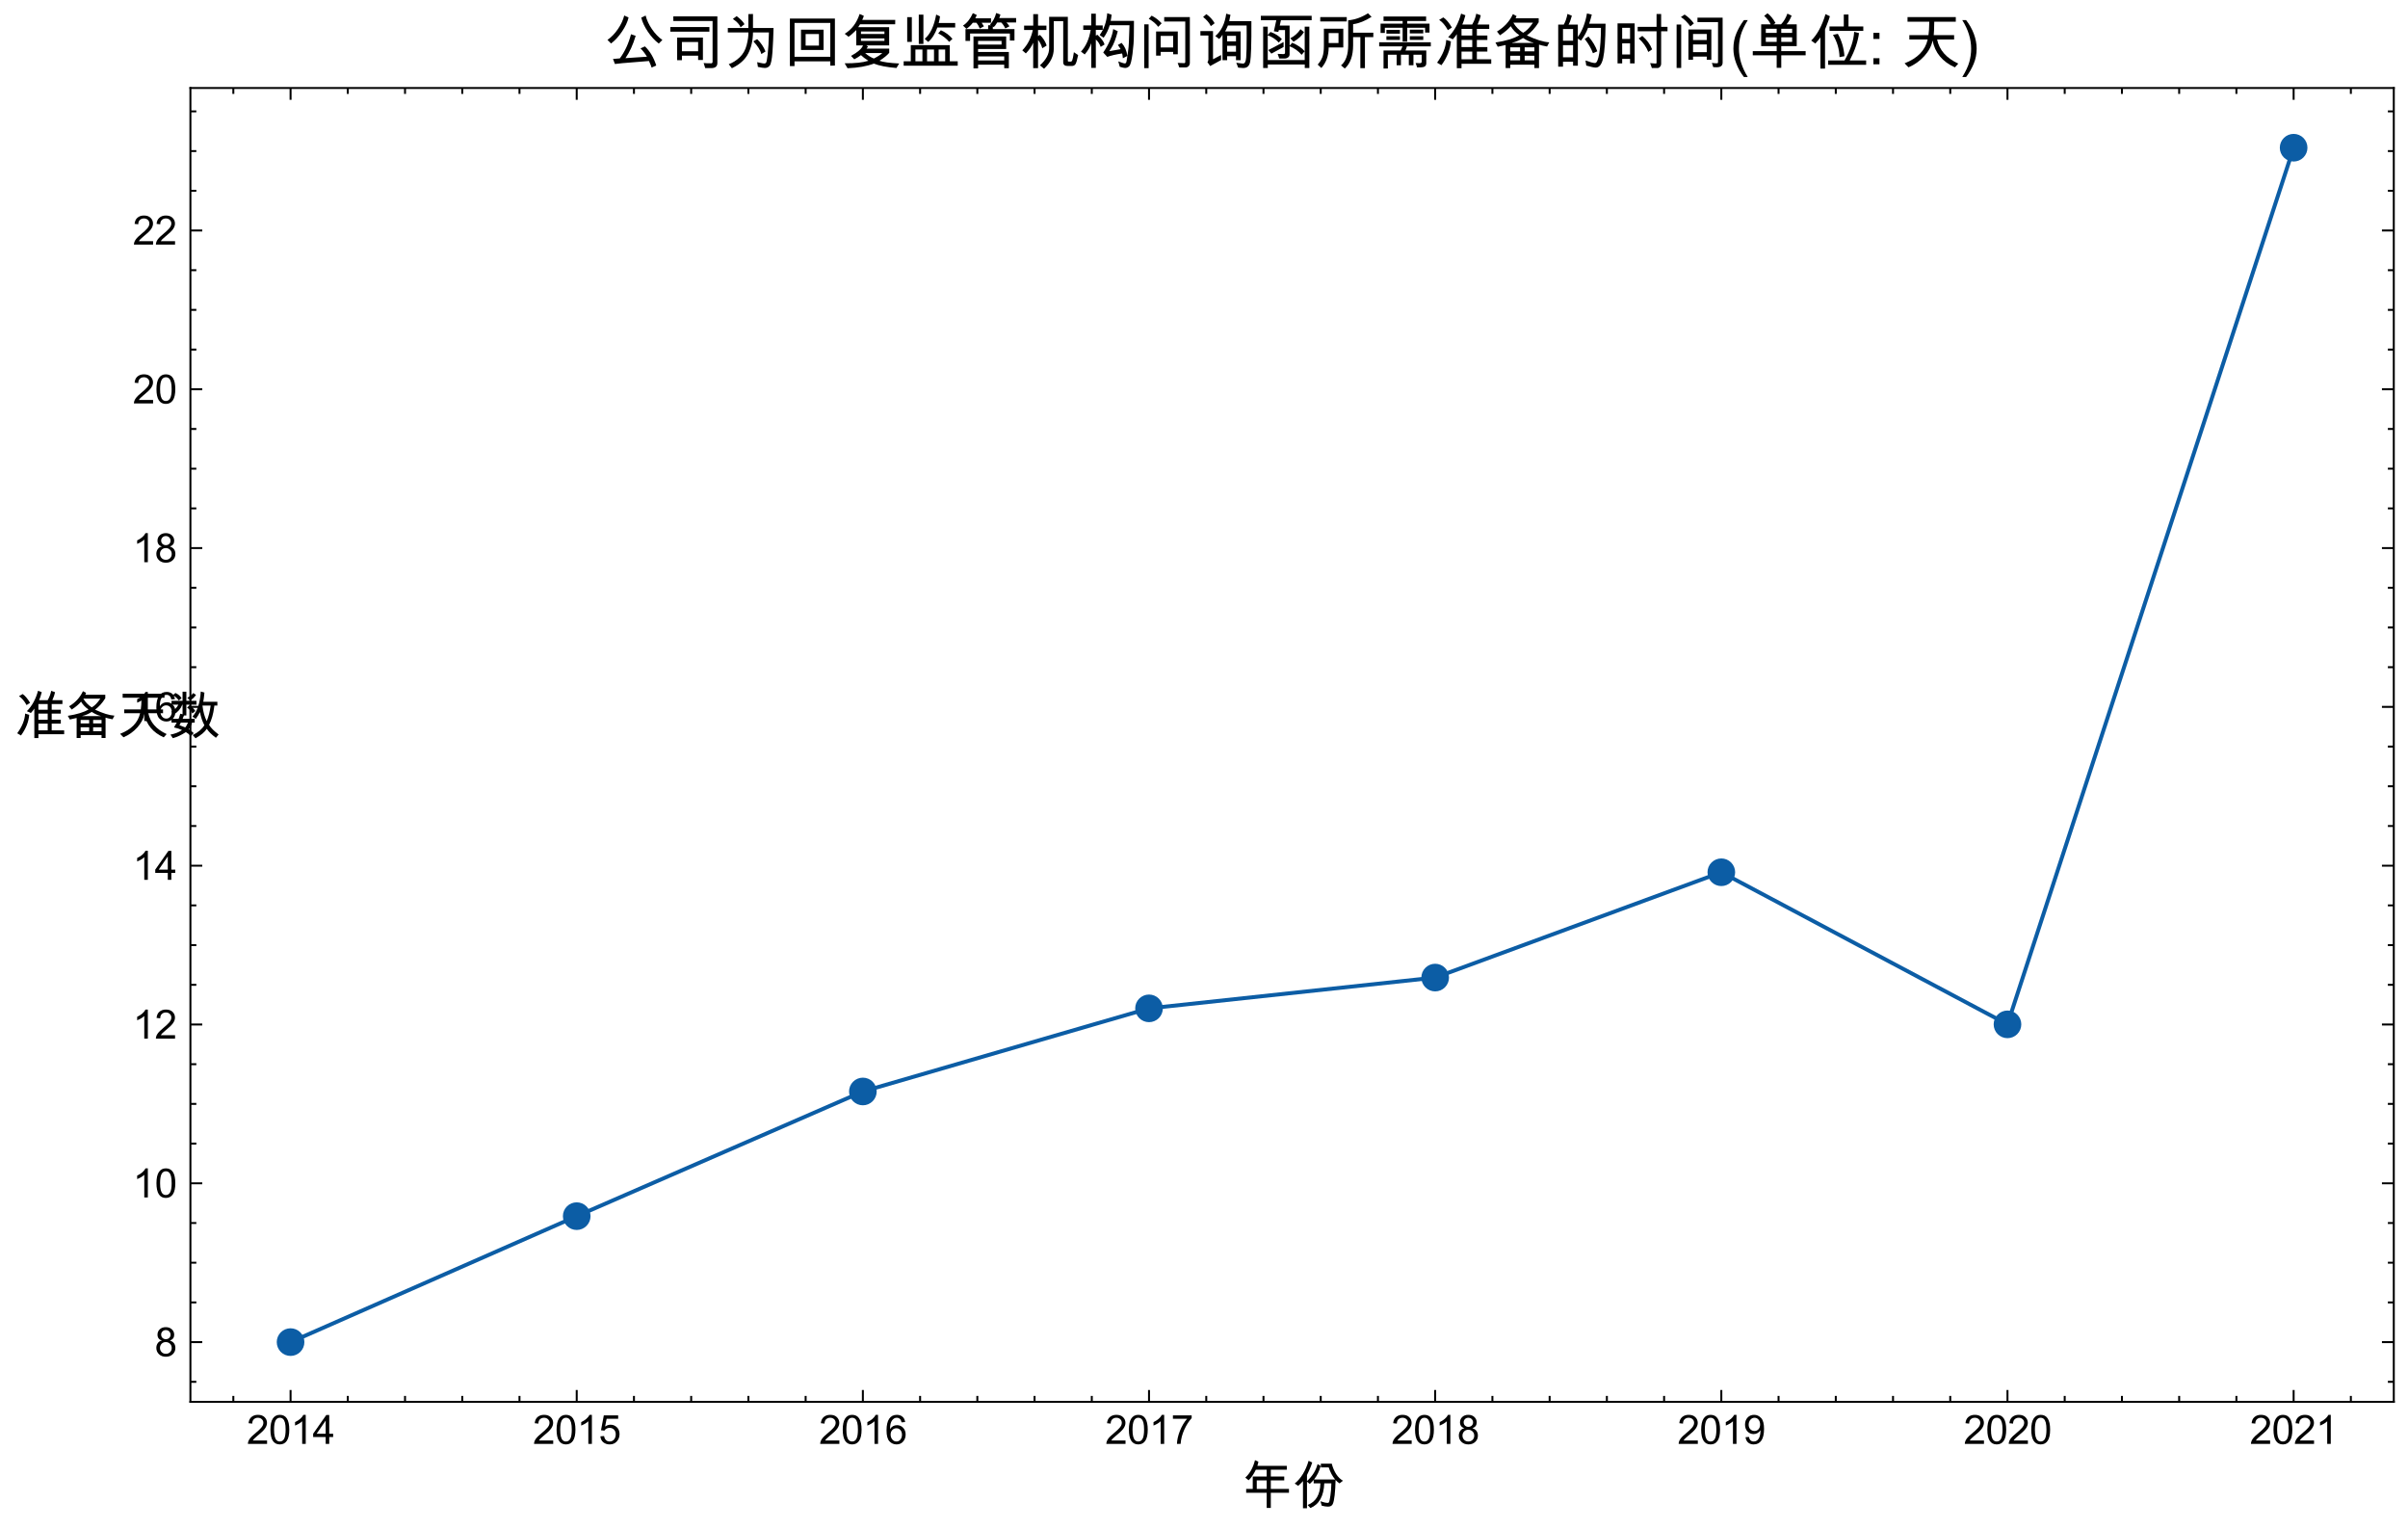<?xml version="1.0" encoding="utf-8" standalone="no"?>
<!DOCTYPE svg PUBLIC "-//W3C//DTD SVG 1.1//EN"
  "http://www.w3.org/Graphics/SVG/1.1/DTD/svg11.dtd">
<svg xmlns:xlink="http://www.w3.org/1999/xlink" width="609.822pt" height="387.062pt" viewBox="0 0 609.822 387.062" xmlns="http://www.w3.org/2000/svg" version="1.1">
 <defs>
  <style type="text/css">*{stroke-linejoin: round; stroke-linecap: butt}</style>
 </defs>
 <g id="figure_1">
  <g id="patch_1">
   <path d="M 0 387.062 
L 609.822 387.062 
L 609.822 0 
L 0 0 
z
" style="fill: #ffffff"/>
  </g>
  <g id="axes_1">
   <g id="patch_2">
    <path d="M 48.222 354.917 
L 606.222 354.917 
L 606.222 22.277 
L 48.222 22.277 
z
" style="fill: #ffffff"/>
   </g>
   <g id="matplotlib.axis_1">
    <g id="xtick_1">
     <g id="line2d_1">
      <defs>
       <path id="m4eb6b4ce52" d="M 0 0 
L 0 -3 
" style="stroke: #000000; stroke-width: 0.5"/>
      </defs>
      <g>
       <use xlink:href="#m4eb6b4ce52" x="73.586" y="354.917" style="stroke: #000000; stroke-width: 0.5"/>
      </g>
     </g>
     <g id="line2d_2">
      <defs>
       <path id="mabe6bdee0e" d="M 0 0 
L 0 3 
" style="stroke: #000000; stroke-width: 0.5"/>
      </defs>
      <g>
       <use xlink:href="#mabe6bdee0e" x="73.586" y="22.277" style="stroke: #000000; stroke-width: 0.5"/>
      </g>
     </g>
     <g id="text_1">
      <!-- 2014 -->
      <g transform="translate(62.464 365.575)scale(0.1 -0.1)">
       <defs>
        <path id="ArialUnicodeMS-32" d="M 3231 0 
L 197 0 
Q 197 388 467 784 
Q 738 1181 1478 1778 
Q 1931 2141 2287 2539 
Q 2644 2938 2644 3341 
Q 2644 3688 2398 3914 
Q 2153 4141 1778 4141 
Q 1400 4141 1144 3908 
Q 888 3675 884 3213 
L 306 3278 
Q 359 3922 764 4262 
Q 1169 4603 1791 4603 
Q 2466 4603 2842 4229 
Q 3219 3856 3219 3328 
Q 3219 2888 2901 2436 
Q 2584 1984 1638 1228 
Q 1141 831 978 544 
L 3231 544 
L 3231 0 
z
" transform="scale(0.016)"/>
        <path id="ArialUnicodeMS-30" d="M 1778 4603 
Q 3272 4603 3272 2259 
Q 3272 1075 2886 498 
Q 2500 -78 1778 -78 
Q 288 -78 288 2259 
Q 288 3444 673 4023 
Q 1059 4603 1778 4603 
z
M 1778 384 
Q 2231 384 2462 823 
Q 2694 1263 2694 2259 
Q 2694 2953 2592 3351 
Q 2491 3750 2286 3945 
Q 2081 4141 1772 4141 
Q 1319 4141 1091 3694 
Q 863 3247 863 2259 
Q 863 1575 966 1175 
Q 1069 775 1272 579 
Q 1475 384 1778 384 
z
" transform="scale(0.016)"/>
        <path id="ArialUnicodeMS-31" d="M 2400 0 
L 1838 0 
L 1838 3584 
Q 1416 3184 709 2906 
L 709 3450 
Q 1681 3916 2034 4603 
L 2400 4603 
L 2400 0 
z
" transform="scale(0.016)"/>
        <path id="ArialUnicodeMS-34" d="M 3263 1094 
L 2644 1094 
L 2644 0 
L 2081 0 
L 2081 1094 
L 97 1094 
L 97 1613 
L 2181 4581 
L 2644 4581 
L 2644 1613 
L 3263 1613 
L 3263 1094 
z
M 2081 1613 
L 2081 3681 
L 2069 3681 
L 647 1613 
L 2081 1613 
z
" transform="scale(0.016)"/>
       </defs>
       <use xlink:href="#ArialUnicodeMS-32"/>
       <use xlink:href="#ArialUnicodeMS-30" x="55.615"/>
       <use xlink:href="#ArialUnicodeMS-31" x="111.23"/>
       <use xlink:href="#ArialUnicodeMS-34" x="166.846"/>
      </g>
     </g>
    </g>
    <g id="xtick_2">
     <g id="line2d_3">
      <g>
       <use xlink:href="#m4eb6b4ce52" x="146.053" y="354.917" style="stroke: #000000; stroke-width: 0.5"/>
      </g>
     </g>
     <g id="line2d_4">
      <g>
       <use xlink:href="#mabe6bdee0e" x="146.053" y="22.277" style="stroke: #000000; stroke-width: 0.5"/>
      </g>
     </g>
     <g id="text_2">
      <!-- 2015 -->
      <g transform="translate(134.931 365.575)scale(0.1 -0.1)">
       <defs>
        <path id="ArialUnicodeMS-35" d="M 1013 2753 
Q 1431 3041 1881 3041 
Q 2453 3041 2878 2636 
Q 3303 2231 3303 1556 
Q 3303 875 2872 398 
Q 2441 -78 1741 -78 
Q 1169 -78 750 245 
Q 331 569 269 1203 
L 856 1247 
Q 928 813 1162 598 
Q 1397 384 1741 384 
Q 2169 384 2434 707 
Q 2700 1031 2700 1503 
Q 2700 1984 2428 2262 
Q 2156 2541 1728 2541 
Q 1188 2541 897 2100 
L 366 2163 
L 813 4519 
L 3084 4519 
L 3084 3975 
L 1259 3975 
L 1013 2753 
z
" transform="scale(0.016)"/>
       </defs>
       <use xlink:href="#ArialUnicodeMS-32"/>
       <use xlink:href="#ArialUnicodeMS-30" x="55.615"/>
       <use xlink:href="#ArialUnicodeMS-31" x="111.23"/>
       <use xlink:href="#ArialUnicodeMS-35" x="166.846"/>
      </g>
     </g>
    </g>
    <g id="xtick_3">
     <g id="line2d_5">
      <g>
       <use xlink:href="#m4eb6b4ce52" x="218.521" y="354.917" style="stroke: #000000; stroke-width: 0.5"/>
      </g>
     </g>
     <g id="line2d_6">
      <g>
       <use xlink:href="#mabe6bdee0e" x="218.521" y="22.277" style="stroke: #000000; stroke-width: 0.5"/>
      </g>
     </g>
     <g id="text_3">
      <!-- 2016 -->
      <g transform="translate(207.399 365.575)scale(0.1 -0.1)">
       <defs>
        <path id="ArialUnicodeMS-36" d="M 838 2363 
Q 1225 2969 1941 2969 
Q 2503 2969 2897 2553 
Q 3291 2138 3291 1491 
Q 3291 838 2898 380 
Q 2506 -78 1856 -78 
Q 1197 -78 733 409 
Q 269 897 269 2144 
Q 269 3369 689 3986 
Q 1109 4603 1906 4603 
Q 2422 4603 2778 4315 
Q 3134 4028 3213 3463 
L 2650 3413 
Q 2497 4141 1875 4141 
Q 1444 4141 1134 3712 
Q 825 3284 825 2363 
L 838 2363 
z
M 1844 384 
Q 2231 384 2472 696 
Q 2713 1009 2713 1453 
Q 2713 1897 2472 2187 
Q 2231 2478 1825 2478 
Q 1453 2478 1184 2204 
Q 916 1931 916 1484 
Q 916 1028 1180 706 
Q 1444 384 1844 384 
z
" transform="scale(0.016)"/>
       </defs>
       <use xlink:href="#ArialUnicodeMS-32"/>
       <use xlink:href="#ArialUnicodeMS-30" x="55.615"/>
       <use xlink:href="#ArialUnicodeMS-31" x="111.23"/>
       <use xlink:href="#ArialUnicodeMS-36" x="166.846"/>
      </g>
     </g>
    </g>
    <g id="xtick_4">
     <g id="line2d_7">
      <g>
       <use xlink:href="#m4eb6b4ce52" x="290.988" y="354.917" style="stroke: #000000; stroke-width: 0.5"/>
      </g>
     </g>
     <g id="line2d_8">
      <g>
       <use xlink:href="#mabe6bdee0e" x="290.988" y="22.277" style="stroke: #000000; stroke-width: 0.5"/>
      </g>
     </g>
     <g id="text_4">
      <!-- 2017 -->
      <g transform="translate(279.866 365.575)scale(0.1 -0.1)">
       <defs>
        <path id="ArialUnicodeMS-37" d="M 3272 4084 
Q 2597 3344 2103 2253 
Q 1609 1163 1522 0 
L 947 0 
Q 969 934 1408 2051 
Q 1847 3169 2547 3975 
L 306 3975 
L 306 4519 
L 3272 4519 
L 3272 4084 
z
" transform="scale(0.016)"/>
       </defs>
       <use xlink:href="#ArialUnicodeMS-32"/>
       <use xlink:href="#ArialUnicodeMS-30" x="55.615"/>
       <use xlink:href="#ArialUnicodeMS-31" x="111.23"/>
       <use xlink:href="#ArialUnicodeMS-37" x="166.846"/>
      </g>
     </g>
    </g>
    <g id="xtick_5">
     <g id="line2d_9">
      <g>
       <use xlink:href="#m4eb6b4ce52" x="363.456" y="354.917" style="stroke: #000000; stroke-width: 0.5"/>
      </g>
     </g>
     <g id="line2d_10">
      <g>
       <use xlink:href="#mabe6bdee0e" x="363.456" y="22.277" style="stroke: #000000; stroke-width: 0.5"/>
      </g>
     </g>
     <g id="text_5">
      <!-- 2018 -->
      <g transform="translate(352.334 365.575)scale(0.1 -0.1)">
       <defs>
        <path id="ArialUnicodeMS-38" d="M 2425 2478 
Q 3284 2203 3284 1306 
Q 3284 716 2862 319 
Q 2441 -78 1778 -78 
Q 1109 -78 689 322 
Q 269 722 269 1325 
Q 269 1759 505 2084 
Q 741 2409 1141 2478 
L 1141 2491 
Q 453 2703 453 3419 
Q 453 3925 815 4264 
Q 1178 4603 1766 4603 
Q 2363 4603 2730 4253 
Q 3097 3903 3097 3406 
Q 3097 2731 2425 2491 
L 2425 2478 
z
M 1778 2700 
Q 2094 2700 2308 2901 
Q 2522 3103 2522 3406 
Q 2522 3716 2305 3928 
Q 2088 4141 1772 4141 
Q 1450 4141 1240 3931 
Q 1031 3722 1031 3438 
Q 1031 3097 1247 2898 
Q 1463 2700 1778 2700 
z
M 1778 384 
Q 2175 384 2440 640 
Q 2706 897 2706 1306 
Q 2706 1716 2432 1978 
Q 2159 2241 1766 2241 
Q 1356 2241 1100 1970 
Q 844 1700 844 1319 
Q 844 922 1108 653 
Q 1372 384 1778 384 
z
" transform="scale(0.016)"/>
       </defs>
       <use xlink:href="#ArialUnicodeMS-32"/>
       <use xlink:href="#ArialUnicodeMS-30" x="55.615"/>
       <use xlink:href="#ArialUnicodeMS-31" x="111.23"/>
       <use xlink:href="#ArialUnicodeMS-38" x="166.846"/>
      </g>
     </g>
    </g>
    <g id="xtick_6">
     <g id="line2d_11">
      <g>
       <use xlink:href="#m4eb6b4ce52" x="435.923" y="354.917" style="stroke: #000000; stroke-width: 0.5"/>
      </g>
     </g>
     <g id="line2d_12">
      <g>
       <use xlink:href="#mabe6bdee0e" x="435.923" y="22.277" style="stroke: #000000; stroke-width: 0.5"/>
      </g>
     </g>
     <g id="text_6">
      <!-- 2019 -->
      <g transform="translate(424.801 365.575)scale(0.1 -0.1)">
       <defs>
        <path id="ArialUnicodeMS-39" d="M 2713 2156 
Q 2547 1888 2258 1722 
Q 1969 1556 1631 1556 
Q 1066 1556 670 1970 
Q 275 2384 275 3053 
Q 275 3734 678 4168 
Q 1081 4603 1716 4603 
Q 2353 4603 2818 4106 
Q 3284 3609 3284 2388 
Q 3284 1147 2859 534 
Q 2434 -78 1644 -78 
Q 1128 -78 781 205 
Q 434 488 359 1063 
L 897 1106 
Q 1025 384 1656 384 
Q 2175 384 2450 857 
Q 2725 1331 2725 2156 
L 2713 2156 
z
M 1766 2047 
Q 2178 2047 2420 2339 
Q 2663 2631 2663 3078 
Q 2663 3531 2414 3836 
Q 2166 4141 1778 4141 
Q 1388 4141 1119 3817 
Q 850 3494 850 3034 
Q 850 2600 1114 2323 
Q 1378 2047 1766 2047 
z
" transform="scale(0.016)"/>
       </defs>
       <use xlink:href="#ArialUnicodeMS-32"/>
       <use xlink:href="#ArialUnicodeMS-30" x="55.615"/>
       <use xlink:href="#ArialUnicodeMS-31" x="111.23"/>
       <use xlink:href="#ArialUnicodeMS-39" x="166.846"/>
      </g>
     </g>
    </g>
    <g id="xtick_7">
     <g id="line2d_13">
      <g>
       <use xlink:href="#m4eb6b4ce52" x="508.391" y="354.917" style="stroke: #000000; stroke-width: 0.5"/>
      </g>
     </g>
     <g id="line2d_14">
      <g>
       <use xlink:href="#mabe6bdee0e" x="508.391" y="22.277" style="stroke: #000000; stroke-width: 0.5"/>
      </g>
     </g>
     <g id="text_7">
      <!-- 2020 -->
      <g transform="translate(497.269 365.575)scale(0.1 -0.1)">
       <use xlink:href="#ArialUnicodeMS-32"/>
       <use xlink:href="#ArialUnicodeMS-30" x="55.615"/>
       <use xlink:href="#ArialUnicodeMS-32" x="111.23"/>
       <use xlink:href="#ArialUnicodeMS-30" x="166.846"/>
      </g>
     </g>
    </g>
    <g id="xtick_8">
     <g id="line2d_15">
      <g>
       <use xlink:href="#m4eb6b4ce52" x="580.858" y="354.917" style="stroke: #000000; stroke-width: 0.5"/>
      </g>
     </g>
     <g id="line2d_16">
      <g>
       <use xlink:href="#mabe6bdee0e" x="580.858" y="22.277" style="stroke: #000000; stroke-width: 0.5"/>
      </g>
     </g>
     <g id="text_8">
      <!-- 2021 -->
      <g transform="translate(569.736 365.575)scale(0.1 -0.1)">
       <use xlink:href="#ArialUnicodeMS-32"/>
       <use xlink:href="#ArialUnicodeMS-30" x="55.615"/>
       <use xlink:href="#ArialUnicodeMS-32" x="111.23"/>
       <use xlink:href="#ArialUnicodeMS-31" x="166.846"/>
      </g>
     </g>
    </g>
    <g id="xtick_9">
     <g id="line2d_17">
      <defs>
       <path id="m3d2d0be9bb" d="M 0 0 
L 0 -1.5 
" style="stroke: #000000; stroke-width: 0.5"/>
      </defs>
      <g>
       <use xlink:href="#m3d2d0be9bb" x="59.092" y="354.917" style="stroke: #000000; stroke-width: 0.5"/>
      </g>
     </g>
     <g id="line2d_18">
      <defs>
       <path id="m3e9cbfe1e2" d="M 0 0 
L 0 1.5 
" style="stroke: #000000; stroke-width: 0.5"/>
      </defs>
      <g>
       <use xlink:href="#m3e9cbfe1e2" x="59.092" y="22.277" style="stroke: #000000; stroke-width: 0.5"/>
      </g>
     </g>
    </g>
    <g id="xtick_10">
     <g id="line2d_19">
      <g>
       <use xlink:href="#m3d2d0be9bb" x="88.079" y="354.917" style="stroke: #000000; stroke-width: 0.5"/>
      </g>
     </g>
     <g id="line2d_20">
      <g>
       <use xlink:href="#m3e9cbfe1e2" x="88.079" y="22.277" style="stroke: #000000; stroke-width: 0.5"/>
      </g>
     </g>
    </g>
    <g id="xtick_11">
     <g id="line2d_21">
      <g>
       <use xlink:href="#m3d2d0be9bb" x="102.573" y="354.917" style="stroke: #000000; stroke-width: 0.5"/>
      </g>
     </g>
     <g id="line2d_22">
      <g>
       <use xlink:href="#m3e9cbfe1e2" x="102.573" y="22.277" style="stroke: #000000; stroke-width: 0.5"/>
      </g>
     </g>
    </g>
    <g id="xtick_12">
     <g id="line2d_23">
      <g>
       <use xlink:href="#m3d2d0be9bb" x="117.066" y="354.917" style="stroke: #000000; stroke-width: 0.5"/>
      </g>
     </g>
     <g id="line2d_24">
      <g>
       <use xlink:href="#m3e9cbfe1e2" x="117.066" y="22.277" style="stroke: #000000; stroke-width: 0.5"/>
      </g>
     </g>
    </g>
    <g id="xtick_13">
     <g id="line2d_25">
      <g>
       <use xlink:href="#m3d2d0be9bb" x="131.56" y="354.917" style="stroke: #000000; stroke-width: 0.5"/>
      </g>
     </g>
     <g id="line2d_26">
      <g>
       <use xlink:href="#m3e9cbfe1e2" x="131.56" y="22.277" style="stroke: #000000; stroke-width: 0.5"/>
      </g>
     </g>
    </g>
    <g id="xtick_14">
     <g id="line2d_27">
      <g>
       <use xlink:href="#m3d2d0be9bb" x="160.547" y="354.917" style="stroke: #000000; stroke-width: 0.5"/>
      </g>
     </g>
     <g id="line2d_28">
      <g>
       <use xlink:href="#m3e9cbfe1e2" x="160.547" y="22.277" style="stroke: #000000; stroke-width: 0.5"/>
      </g>
     </g>
    </g>
    <g id="xtick_15">
     <g id="line2d_29">
      <g>
       <use xlink:href="#m3d2d0be9bb" x="175.04" y="354.917" style="stroke: #000000; stroke-width: 0.5"/>
      </g>
     </g>
     <g id="line2d_30">
      <g>
       <use xlink:href="#m3e9cbfe1e2" x="175.04" y="22.277" style="stroke: #000000; stroke-width: 0.5"/>
      </g>
     </g>
    </g>
    <g id="xtick_16">
     <g id="line2d_31">
      <g>
       <use xlink:href="#m3d2d0be9bb" x="189.534" y="354.917" style="stroke: #000000; stroke-width: 0.5"/>
      </g>
     </g>
     <g id="line2d_32">
      <g>
       <use xlink:href="#m3e9cbfe1e2" x="189.534" y="22.277" style="stroke: #000000; stroke-width: 0.5"/>
      </g>
     </g>
    </g>
    <g id="xtick_17">
     <g id="line2d_33">
      <g>
       <use xlink:href="#m3d2d0be9bb" x="204.027" y="354.917" style="stroke: #000000; stroke-width: 0.5"/>
      </g>
     </g>
     <g id="line2d_34">
      <g>
       <use xlink:href="#m3e9cbfe1e2" x="204.027" y="22.277" style="stroke: #000000; stroke-width: 0.5"/>
      </g>
     </g>
    </g>
    <g id="xtick_18">
     <g id="line2d_35">
      <g>
       <use xlink:href="#m3d2d0be9bb" x="233.014" y="354.917" style="stroke: #000000; stroke-width: 0.5"/>
      </g>
     </g>
     <g id="line2d_36">
      <g>
       <use xlink:href="#m3e9cbfe1e2" x="233.014" y="22.277" style="stroke: #000000; stroke-width: 0.5"/>
      </g>
     </g>
    </g>
    <g id="xtick_19">
     <g id="line2d_37">
      <g>
       <use xlink:href="#m3d2d0be9bb" x="247.508" y="354.917" style="stroke: #000000; stroke-width: 0.5"/>
      </g>
     </g>
     <g id="line2d_38">
      <g>
       <use xlink:href="#m3e9cbfe1e2" x="247.508" y="22.277" style="stroke: #000000; stroke-width: 0.5"/>
      </g>
     </g>
    </g>
    <g id="xtick_20">
     <g id="line2d_39">
      <g>
       <use xlink:href="#m3d2d0be9bb" x="262.001" y="354.917" style="stroke: #000000; stroke-width: 0.5"/>
      </g>
     </g>
     <g id="line2d_40">
      <g>
       <use xlink:href="#m3e9cbfe1e2" x="262.001" y="22.277" style="stroke: #000000; stroke-width: 0.5"/>
      </g>
     </g>
    </g>
    <g id="xtick_21">
     <g id="line2d_41">
      <g>
       <use xlink:href="#m3d2d0be9bb" x="276.495" y="354.917" style="stroke: #000000; stroke-width: 0.5"/>
      </g>
     </g>
     <g id="line2d_42">
      <g>
       <use xlink:href="#m3e9cbfe1e2" x="276.495" y="22.277" style="stroke: #000000; stroke-width: 0.5"/>
      </g>
     </g>
    </g>
    <g id="xtick_22">
     <g id="line2d_43">
      <g>
       <use xlink:href="#m3d2d0be9bb" x="305.482" y="354.917" style="stroke: #000000; stroke-width: 0.5"/>
      </g>
     </g>
     <g id="line2d_44">
      <g>
       <use xlink:href="#m3e9cbfe1e2" x="305.482" y="22.277" style="stroke: #000000; stroke-width: 0.5"/>
      </g>
     </g>
    </g>
    <g id="xtick_23">
     <g id="line2d_45">
      <g>
       <use xlink:href="#m3d2d0be9bb" x="319.975" y="354.917" style="stroke: #000000; stroke-width: 0.5"/>
      </g>
     </g>
     <g id="line2d_46">
      <g>
       <use xlink:href="#m3e9cbfe1e2" x="319.975" y="22.277" style="stroke: #000000; stroke-width: 0.5"/>
      </g>
     </g>
    </g>
    <g id="xtick_24">
     <g id="line2d_47">
      <g>
       <use xlink:href="#m3d2d0be9bb" x="334.469" y="354.917" style="stroke: #000000; stroke-width: 0.5"/>
      </g>
     </g>
     <g id="line2d_48">
      <g>
       <use xlink:href="#m3e9cbfe1e2" x="334.469" y="22.277" style="stroke: #000000; stroke-width: 0.5"/>
      </g>
     </g>
    </g>
    <g id="xtick_25">
     <g id="line2d_49">
      <g>
       <use xlink:href="#m3d2d0be9bb" x="348.962" y="354.917" style="stroke: #000000; stroke-width: 0.5"/>
      </g>
     </g>
     <g id="line2d_50">
      <g>
       <use xlink:href="#m3e9cbfe1e2" x="348.962" y="22.277" style="stroke: #000000; stroke-width: 0.5"/>
      </g>
     </g>
    </g>
    <g id="xtick_26">
     <g id="line2d_51">
      <g>
       <use xlink:href="#m3d2d0be9bb" x="377.949" y="354.917" style="stroke: #000000; stroke-width: 0.5"/>
      </g>
     </g>
     <g id="line2d_52">
      <g>
       <use xlink:href="#m3e9cbfe1e2" x="377.949" y="22.277" style="stroke: #000000; stroke-width: 0.5"/>
      </g>
     </g>
    </g>
    <g id="xtick_27">
     <g id="line2d_53">
      <g>
       <use xlink:href="#m3d2d0be9bb" x="392.443" y="354.917" style="stroke: #000000; stroke-width: 0.5"/>
      </g>
     </g>
     <g id="line2d_54">
      <g>
       <use xlink:href="#m3e9cbfe1e2" x="392.443" y="22.277" style="stroke: #000000; stroke-width: 0.5"/>
      </g>
     </g>
    </g>
    <g id="xtick_28">
     <g id="line2d_55">
      <g>
       <use xlink:href="#m3d2d0be9bb" x="406.936" y="354.917" style="stroke: #000000; stroke-width: 0.5"/>
      </g>
     </g>
     <g id="line2d_56">
      <g>
       <use xlink:href="#m3e9cbfe1e2" x="406.936" y="22.277" style="stroke: #000000; stroke-width: 0.5"/>
      </g>
     </g>
    </g>
    <g id="xtick_29">
     <g id="line2d_57">
      <g>
       <use xlink:href="#m3d2d0be9bb" x="421.43" y="354.917" style="stroke: #000000; stroke-width: 0.5"/>
      </g>
     </g>
     <g id="line2d_58">
      <g>
       <use xlink:href="#m3e9cbfe1e2" x="421.43" y="22.277" style="stroke: #000000; stroke-width: 0.5"/>
      </g>
     </g>
    </g>
    <g id="xtick_30">
     <g id="line2d_59">
      <g>
       <use xlink:href="#m3d2d0be9bb" x="450.417" y="354.917" style="stroke: #000000; stroke-width: 0.5"/>
      </g>
     </g>
     <g id="line2d_60">
      <g>
       <use xlink:href="#m3e9cbfe1e2" x="450.417" y="22.277" style="stroke: #000000; stroke-width: 0.5"/>
      </g>
     </g>
    </g>
    <g id="xtick_31">
     <g id="line2d_61">
      <g>
       <use xlink:href="#m3d2d0be9bb" x="464.91" y="354.917" style="stroke: #000000; stroke-width: 0.5"/>
      </g>
     </g>
     <g id="line2d_62">
      <g>
       <use xlink:href="#m3e9cbfe1e2" x="464.91" y="22.277" style="stroke: #000000; stroke-width: 0.5"/>
      </g>
     </g>
    </g>
    <g id="xtick_32">
     <g id="line2d_63">
      <g>
       <use xlink:href="#m3d2d0be9bb" x="479.404" y="354.917" style="stroke: #000000; stroke-width: 0.5"/>
      </g>
     </g>
     <g id="line2d_64">
      <g>
       <use xlink:href="#m3e9cbfe1e2" x="479.404" y="22.277" style="stroke: #000000; stroke-width: 0.5"/>
      </g>
     </g>
    </g>
    <g id="xtick_33">
     <g id="line2d_65">
      <g>
       <use xlink:href="#m3d2d0be9bb" x="493.897" y="354.917" style="stroke: #000000; stroke-width: 0.5"/>
      </g>
     </g>
     <g id="line2d_66">
      <g>
       <use xlink:href="#m3e9cbfe1e2" x="493.897" y="22.277" style="stroke: #000000; stroke-width: 0.5"/>
      </g>
     </g>
    </g>
    <g id="xtick_34">
     <g id="line2d_67">
      <g>
       <use xlink:href="#m3d2d0be9bb" x="522.884" y="354.917" style="stroke: #000000; stroke-width: 0.5"/>
      </g>
     </g>
     <g id="line2d_68">
      <g>
       <use xlink:href="#m3e9cbfe1e2" x="522.884" y="22.277" style="stroke: #000000; stroke-width: 0.5"/>
      </g>
     </g>
    </g>
    <g id="xtick_35">
     <g id="line2d_69">
      <g>
       <use xlink:href="#m3d2d0be9bb" x="537.378" y="354.917" style="stroke: #000000; stroke-width: 0.5"/>
      </g>
     </g>
     <g id="line2d_70">
      <g>
       <use xlink:href="#m3e9cbfe1e2" x="537.378" y="22.277" style="stroke: #000000; stroke-width: 0.5"/>
      </g>
     </g>
    </g>
    <g id="xtick_36">
     <g id="line2d_71">
      <g>
       <use xlink:href="#m3d2d0be9bb" x="551.871" y="354.917" style="stroke: #000000; stroke-width: 0.5"/>
      </g>
     </g>
     <g id="line2d_72">
      <g>
       <use xlink:href="#m3e9cbfe1e2" x="551.871" y="22.277" style="stroke: #000000; stroke-width: 0.5"/>
      </g>
     </g>
    </g>
    <g id="xtick_37">
     <g id="line2d_73">
      <g>
       <use xlink:href="#m3d2d0be9bb" x="566.365" y="354.917" style="stroke: #000000; stroke-width: 0.5"/>
      </g>
     </g>
     <g id="line2d_74">
      <g>
       <use xlink:href="#m3e9cbfe1e2" x="566.365" y="22.277" style="stroke: #000000; stroke-width: 0.5"/>
      </g>
     </g>
    </g>
    <g id="xtick_38">
     <g id="line2d_75">
      <g>
       <use xlink:href="#m3d2d0be9bb" x="595.352" y="354.917" style="stroke: #000000; stroke-width: 0.5"/>
      </g>
     </g>
     <g id="line2d_76">
      <g>
       <use xlink:href="#m3e9cbfe1e2" x="595.352" y="22.277" style="stroke: #000000; stroke-width: 0.5"/>
      </g>
     </g>
    </g>
    <g id="text_9">
     <!-- 年份 -->
     <g transform="translate(314.222 380.873)scale(0.13 -0.13)">
      <defs>
       <path id="ArialUnicodeMS-5e74" d="M 5869 1409 
L 3659 1409 
L 3659 -434 
L 3156 -434 
L 3156 1409 
L 659 1409 
L 659 1875 
L 1459 1875 
L 1459 3384 
L 3156 3384 
L 3156 4219 
L 1838 4219 
Q 1425 3363 953 2931 
L 550 3256 
Q 1381 3994 1734 5381 
L 2144 5184 
Q 2122 4997 2022 4684 
L 5606 4684 
L 5606 4219 
L 3659 4219 
L 3659 3384 
L 5294 3384 
L 5294 2919 
L 3659 2919 
L 3659 1875 
L 5869 1875 
L 5869 1409 
z
M 3156 1875 
L 3156 2919 
L 1947 2919 
L 1947 1875 
L 3156 1875 
z
" transform="scale(0.016)"/>
       <path id="ArialUnicodeMS-4efd" d="M 6194 2875 
L 5778 2553 
Q 5528 2697 5294 2969 
Q 5269 1894 5181 1111 
Q 5094 328 4944 25 
Q 4794 -278 4372 -278 
Q 4047 -278 3609 -166 
L 3456 372 
Q 4003 178 4359 178 
Q 4475 178 4525 333 
Q 4575 488 4667 1075 
Q 4759 1663 4781 2559 
L 3916 2559 
Q 3822 219 2234 -447 
L 1888 -78 
Q 3416 516 3444 2559 
L 2625 2559 
L 2625 2975 
Q 2409 2722 2150 2484 
L 1813 2759 
L 1813 -475 
L 1325 -475 
L 1325 2816 
L 1319 2828 
Q 1319 2813 1131 2617 
Q 944 2422 738 2253 
L 319 2534 
Q 1466 3466 2009 5300 
L 2450 5094 
Q 2328 4681 2069 4116 
L 1813 3572 
L 1813 2834 
Q 2794 3716 3103 4897 
L 3475 4678 
Q 3244 3744 2669 3028 
L 5241 3028 
Q 4750 3606 4459 4494 
L 3506 4494 
L 3500 4953 
L 4825 4953 
Q 5241 3419 6194 2875 
z
" transform="scale(0.016)"/>
      </defs>
      <use xlink:href="#ArialUnicodeMS-5e74"/>
      <use xlink:href="#ArialUnicodeMS-4efd" x="100"/>
     </g>
    </g>
   </g>
   <g id="matplotlib.axis_2">
    <g id="ytick_1">
     <g id="line2d_77">
      <defs>
       <path id="ma2adcac859" d="M 0 0 
L 3 0 
" style="stroke: #000000; stroke-width: 0.5"/>
      </defs>
      <g>
       <use xlink:href="#ma2adcac859" x="48.222" y="339.797" style="stroke: #000000; stroke-width: 0.5"/>
      </g>
     </g>
     <g id="line2d_78">
      <defs>
       <path id="m127ce9ea4e" d="M 0 0 
L -3 0 
" style="stroke: #000000; stroke-width: 0.5"/>
      </defs>
      <g>
       <use xlink:href="#m127ce9ea4e" x="606.222" y="339.797" style="stroke: #000000; stroke-width: 0.5"/>
      </g>
     </g>
     <g id="text_10">
      <!-- 8 -->
      <g transform="translate(39.161 343.376)scale(0.1 -0.1)">
       <use xlink:href="#ArialUnicodeMS-38"/>
      </g>
     </g>
    </g>
    <g id="ytick_2">
     <g id="line2d_79">
      <g>
       <use xlink:href="#ma2adcac859" x="48.222" y="299.591" style="stroke: #000000; stroke-width: 0.5"/>
      </g>
     </g>
     <g id="line2d_80">
      <g>
       <use xlink:href="#m127ce9ea4e" x="606.222" y="299.591" style="stroke: #000000; stroke-width: 0.5"/>
      </g>
     </g>
     <g id="text_11">
      <!-- 10 -->
      <g transform="translate(33.6 303.17)scale(0.1 -0.1)">
       <use xlink:href="#ArialUnicodeMS-31"/>
       <use xlink:href="#ArialUnicodeMS-30" x="55.615"/>
      </g>
     </g>
    </g>
    <g id="ytick_3">
     <g id="line2d_81">
      <g>
       <use xlink:href="#ma2adcac859" x="48.222" y="259.384" style="stroke: #000000; stroke-width: 0.5"/>
      </g>
     </g>
     <g id="line2d_82">
      <g>
       <use xlink:href="#m127ce9ea4e" x="606.222" y="259.384" style="stroke: #000000; stroke-width: 0.5"/>
      </g>
     </g>
     <g id="text_12">
      <!-- 12 -->
      <g transform="translate(33.6 262.963)scale(0.1 -0.1)">
       <use xlink:href="#ArialUnicodeMS-31"/>
       <use xlink:href="#ArialUnicodeMS-32" x="55.615"/>
      </g>
     </g>
    </g>
    <g id="ytick_4">
     <g id="line2d_83">
      <g>
       <use xlink:href="#ma2adcac859" x="48.222" y="219.178" style="stroke: #000000; stroke-width: 0.5"/>
      </g>
     </g>
     <g id="line2d_84">
      <g>
       <use xlink:href="#m127ce9ea4e" x="606.222" y="219.178" style="stroke: #000000; stroke-width: 0.5"/>
      </g>
     </g>
     <g id="text_13">
      <!-- 14 -->
      <g transform="translate(33.6 222.757)scale(0.1 -0.1)">
       <use xlink:href="#ArialUnicodeMS-31"/>
       <use xlink:href="#ArialUnicodeMS-34" x="55.615"/>
      </g>
     </g>
    </g>
    <g id="ytick_5">
     <g id="line2d_85">
      <g>
       <use xlink:href="#ma2adcac859" x="48.222" y="178.971" style="stroke: #000000; stroke-width: 0.5"/>
      </g>
     </g>
     <g id="line2d_86">
      <g>
       <use xlink:href="#m127ce9ea4e" x="606.222" y="178.971" style="stroke: #000000; stroke-width: 0.5"/>
      </g>
     </g>
     <g id="text_14">
      <!-- 16 -->
      <g transform="translate(33.6 182.55)scale(0.1 -0.1)">
       <use xlink:href="#ArialUnicodeMS-31"/>
       <use xlink:href="#ArialUnicodeMS-36" x="55.615"/>
      </g>
     </g>
    </g>
    <g id="ytick_6">
     <g id="line2d_87">
      <g>
       <use xlink:href="#ma2adcac859" x="48.222" y="138.765" style="stroke: #000000; stroke-width: 0.5"/>
      </g>
     </g>
     <g id="line2d_88">
      <g>
       <use xlink:href="#m127ce9ea4e" x="606.222" y="138.765" style="stroke: #000000; stroke-width: 0.5"/>
      </g>
     </g>
     <g id="text_15">
      <!-- 18 -->
      <g transform="translate(33.6 142.344)scale(0.1 -0.1)">
       <use xlink:href="#ArialUnicodeMS-31"/>
       <use xlink:href="#ArialUnicodeMS-38" x="55.615"/>
      </g>
     </g>
    </g>
    <g id="ytick_7">
     <g id="line2d_89">
      <g>
       <use xlink:href="#ma2adcac859" x="48.222" y="98.558" style="stroke: #000000; stroke-width: 0.5"/>
      </g>
     </g>
     <g id="line2d_90">
      <g>
       <use xlink:href="#m127ce9ea4e" x="606.222" y="98.558" style="stroke: #000000; stroke-width: 0.5"/>
      </g>
     </g>
     <g id="text_16">
      <!-- 20 -->
      <g transform="translate(33.6 102.137)scale(0.1 -0.1)">
       <use xlink:href="#ArialUnicodeMS-32"/>
       <use xlink:href="#ArialUnicodeMS-30" x="55.615"/>
      </g>
     </g>
    </g>
    <g id="ytick_8">
     <g id="line2d_91">
      <g>
       <use xlink:href="#ma2adcac859" x="48.222" y="58.352" style="stroke: #000000; stroke-width: 0.5"/>
      </g>
     </g>
     <g id="line2d_92">
      <g>
       <use xlink:href="#m127ce9ea4e" x="606.222" y="58.352" style="stroke: #000000; stroke-width: 0.5"/>
      </g>
     </g>
     <g id="text_17">
      <!-- 22 -->
      <g transform="translate(33.6 61.93)scale(0.1 -0.1)">
       <use xlink:href="#ArialUnicodeMS-32"/>
       <use xlink:href="#ArialUnicodeMS-32" x="55.615"/>
      </g>
     </g>
    </g>
    <g id="ytick_9">
     <g id="line2d_93">
      <defs>
       <path id="m6c165c0c24" d="M 0 0 
L 1.5 0 
" style="stroke: #000000; stroke-width: 0.5"/>
      </defs>
      <g>
       <use xlink:href="#m6c165c0c24" x="48.222" y="349.849" style="stroke: #000000; stroke-width: 0.5"/>
      </g>
     </g>
     <g id="line2d_94">
      <defs>
       <path id="m9cf9bb41c6" d="M 0 0 
L -1.5 0 
" style="stroke: #000000; stroke-width: 0.5"/>
      </defs>
      <g>
       <use xlink:href="#m9cf9bb41c6" x="606.222" y="349.849" style="stroke: #000000; stroke-width: 0.5"/>
      </g>
     </g>
    </g>
    <g id="ytick_10">
     <g id="line2d_95">
      <g>
       <use xlink:href="#m6c165c0c24" x="48.222" y="329.746" style="stroke: #000000; stroke-width: 0.5"/>
      </g>
     </g>
     <g id="line2d_96">
      <g>
       <use xlink:href="#m9cf9bb41c6" x="606.222" y="329.746" style="stroke: #000000; stroke-width: 0.5"/>
      </g>
     </g>
    </g>
    <g id="ytick_11">
     <g id="line2d_97">
      <g>
       <use xlink:href="#m6c165c0c24" x="48.222" y="319.694" style="stroke: #000000; stroke-width: 0.5"/>
      </g>
     </g>
     <g id="line2d_98">
      <g>
       <use xlink:href="#m9cf9bb41c6" x="606.222" y="319.694" style="stroke: #000000; stroke-width: 0.5"/>
      </g>
     </g>
    </g>
    <g id="ytick_12">
     <g id="line2d_99">
      <g>
       <use xlink:href="#m6c165c0c24" x="48.222" y="309.642" style="stroke: #000000; stroke-width: 0.5"/>
      </g>
     </g>
     <g id="line2d_100">
      <g>
       <use xlink:href="#m9cf9bb41c6" x="606.222" y="309.642" style="stroke: #000000; stroke-width: 0.5"/>
      </g>
     </g>
    </g>
    <g id="ytick_13">
     <g id="line2d_101">
      <g>
       <use xlink:href="#m6c165c0c24" x="48.222" y="289.539" style="stroke: #000000; stroke-width: 0.5"/>
      </g>
     </g>
     <g id="line2d_102">
      <g>
       <use xlink:href="#m9cf9bb41c6" x="606.222" y="289.539" style="stroke: #000000; stroke-width: 0.5"/>
      </g>
     </g>
    </g>
    <g id="ytick_14">
     <g id="line2d_103">
      <g>
       <use xlink:href="#m6c165c0c24" x="48.222" y="279.488" style="stroke: #000000; stroke-width: 0.5"/>
      </g>
     </g>
     <g id="line2d_104">
      <g>
       <use xlink:href="#m9cf9bb41c6" x="606.222" y="279.488" style="stroke: #000000; stroke-width: 0.5"/>
      </g>
     </g>
    </g>
    <g id="ytick_15">
     <g id="line2d_105">
      <g>
       <use xlink:href="#m6c165c0c24" x="48.222" y="269.436" style="stroke: #000000; stroke-width: 0.5"/>
      </g>
     </g>
     <g id="line2d_106">
      <g>
       <use xlink:href="#m9cf9bb41c6" x="606.222" y="269.436" style="stroke: #000000; stroke-width: 0.5"/>
      </g>
     </g>
    </g>
    <g id="ytick_16">
     <g id="line2d_107">
      <g>
       <use xlink:href="#m6c165c0c24" x="48.222" y="249.333" style="stroke: #000000; stroke-width: 0.5"/>
      </g>
     </g>
     <g id="line2d_108">
      <g>
       <use xlink:href="#m9cf9bb41c6" x="606.222" y="249.333" style="stroke: #000000; stroke-width: 0.5"/>
      </g>
     </g>
    </g>
    <g id="ytick_17">
     <g id="line2d_109">
      <g>
       <use xlink:href="#m6c165c0c24" x="48.222" y="239.281" style="stroke: #000000; stroke-width: 0.5"/>
      </g>
     </g>
     <g id="line2d_110">
      <g>
       <use xlink:href="#m9cf9bb41c6" x="606.222" y="239.281" style="stroke: #000000; stroke-width: 0.5"/>
      </g>
     </g>
    </g>
    <g id="ytick_18">
     <g id="line2d_111">
      <g>
       <use xlink:href="#m6c165c0c24" x="48.222" y="229.229" style="stroke: #000000; stroke-width: 0.5"/>
      </g>
     </g>
     <g id="line2d_112">
      <g>
       <use xlink:href="#m9cf9bb41c6" x="606.222" y="229.229" style="stroke: #000000; stroke-width: 0.5"/>
      </g>
     </g>
    </g>
    <g id="ytick_19">
     <g id="line2d_113">
      <g>
       <use xlink:href="#m6c165c0c24" x="48.222" y="209.126" style="stroke: #000000; stroke-width: 0.5"/>
      </g>
     </g>
     <g id="line2d_114">
      <g>
       <use xlink:href="#m9cf9bb41c6" x="606.222" y="209.126" style="stroke: #000000; stroke-width: 0.5"/>
      </g>
     </g>
    </g>
    <g id="ytick_20">
     <g id="line2d_115">
      <g>
       <use xlink:href="#m6c165c0c24" x="48.222" y="199.074" style="stroke: #000000; stroke-width: 0.5"/>
      </g>
     </g>
     <g id="line2d_116">
      <g>
       <use xlink:href="#m9cf9bb41c6" x="606.222" y="199.074" style="stroke: #000000; stroke-width: 0.5"/>
      </g>
     </g>
    </g>
    <g id="ytick_21">
     <g id="line2d_117">
      <g>
       <use xlink:href="#m6c165c0c24" x="48.222" y="189.023" style="stroke: #000000; stroke-width: 0.5"/>
      </g>
     </g>
     <g id="line2d_118">
      <g>
       <use xlink:href="#m9cf9bb41c6" x="606.222" y="189.023" style="stroke: #000000; stroke-width: 0.5"/>
      </g>
     </g>
    </g>
    <g id="ytick_22">
     <g id="line2d_119">
      <g>
       <use xlink:href="#m6c165c0c24" x="48.222" y="168.92" style="stroke: #000000; stroke-width: 0.5"/>
      </g>
     </g>
     <g id="line2d_120">
      <g>
       <use xlink:href="#m9cf9bb41c6" x="606.222" y="168.92" style="stroke: #000000; stroke-width: 0.5"/>
      </g>
     </g>
    </g>
    <g id="ytick_23">
     <g id="line2d_121">
      <g>
       <use xlink:href="#m6c165c0c24" x="48.222" y="158.868" style="stroke: #000000; stroke-width: 0.5"/>
      </g>
     </g>
     <g id="line2d_122">
      <g>
       <use xlink:href="#m9cf9bb41c6" x="606.222" y="158.868" style="stroke: #000000; stroke-width: 0.5"/>
      </g>
     </g>
    </g>
    <g id="ytick_24">
     <g id="line2d_123">
      <g>
       <use xlink:href="#m6c165c0c24" x="48.222" y="148.816" style="stroke: #000000; stroke-width: 0.5"/>
      </g>
     </g>
     <g id="line2d_124">
      <g>
       <use xlink:href="#m9cf9bb41c6" x="606.222" y="148.816" style="stroke: #000000; stroke-width: 0.5"/>
      </g>
     </g>
    </g>
    <g id="ytick_25">
     <g id="line2d_125">
      <g>
       <use xlink:href="#m6c165c0c24" x="48.222" y="128.713" style="stroke: #000000; stroke-width: 0.5"/>
      </g>
     </g>
     <g id="line2d_126">
      <g>
       <use xlink:href="#m9cf9bb41c6" x="606.222" y="128.713" style="stroke: #000000; stroke-width: 0.5"/>
      </g>
     </g>
    </g>
    <g id="ytick_26">
     <g id="line2d_127">
      <g>
       <use xlink:href="#m6c165c0c24" x="48.222" y="118.661" style="stroke: #000000; stroke-width: 0.5"/>
      </g>
     </g>
     <g id="line2d_128">
      <g>
       <use xlink:href="#m9cf9bb41c6" x="606.222" y="118.661" style="stroke: #000000; stroke-width: 0.5"/>
      </g>
     </g>
    </g>
    <g id="ytick_27">
     <g id="line2d_129">
      <g>
       <use xlink:href="#m6c165c0c24" x="48.222" y="108.61" style="stroke: #000000; stroke-width: 0.5"/>
      </g>
     </g>
     <g id="line2d_130">
      <g>
       <use xlink:href="#m9cf9bb41c6" x="606.222" y="108.61" style="stroke: #000000; stroke-width: 0.5"/>
      </g>
     </g>
    </g>
    <g id="ytick_28">
     <g id="line2d_131">
      <g>
       <use xlink:href="#m6c165c0c24" x="48.222" y="88.506" style="stroke: #000000; stroke-width: 0.5"/>
      </g>
     </g>
     <g id="line2d_132">
      <g>
       <use xlink:href="#m9cf9bb41c6" x="606.222" y="88.506" style="stroke: #000000; stroke-width: 0.5"/>
      </g>
     </g>
    </g>
    <g id="ytick_29">
     <g id="line2d_133">
      <g>
       <use xlink:href="#m6c165c0c24" x="48.222" y="78.455" style="stroke: #000000; stroke-width: 0.5"/>
      </g>
     </g>
     <g id="line2d_134">
      <g>
       <use xlink:href="#m9cf9bb41c6" x="606.222" y="78.455" style="stroke: #000000; stroke-width: 0.5"/>
      </g>
     </g>
    </g>
    <g id="ytick_30">
     <g id="line2d_135">
      <g>
       <use xlink:href="#m6c165c0c24" x="48.222" y="68.403" style="stroke: #000000; stroke-width: 0.5"/>
      </g>
     </g>
     <g id="line2d_136">
      <g>
       <use xlink:href="#m9cf9bb41c6" x="606.222" y="68.403" style="stroke: #000000; stroke-width: 0.5"/>
      </g>
     </g>
    </g>
    <g id="ytick_31">
     <g id="line2d_137">
      <g>
       <use xlink:href="#m6c165c0c24" x="48.222" y="48.3" style="stroke: #000000; stroke-width: 0.5"/>
      </g>
     </g>
     <g id="line2d_138">
      <g>
       <use xlink:href="#m9cf9bb41c6" x="606.222" y="48.3" style="stroke: #000000; stroke-width: 0.5"/>
      </g>
     </g>
    </g>
    <g id="ytick_32">
     <g id="line2d_139">
      <g>
       <use xlink:href="#m6c165c0c24" x="48.222" y="38.248" style="stroke: #000000; stroke-width: 0.5"/>
      </g>
     </g>
     <g id="line2d_140">
      <g>
       <use xlink:href="#m9cf9bb41c6" x="606.222" y="38.248" style="stroke: #000000; stroke-width: 0.5"/>
      </g>
     </g>
    </g>
    <g id="ytick_33">
     <g id="line2d_141">
      <g>
       <use xlink:href="#m6c165c0c24" x="48.222" y="28.197" style="stroke: #000000; stroke-width: 0.5"/>
      </g>
     </g>
     <g id="line2d_142">
      <g>
       <use xlink:href="#m9cf9bb41c6" x="606.222" y="28.197" style="stroke: #000000; stroke-width: 0.5"/>
      </g>
     </g>
    </g>
    <g id="text_18">
     <!-- 准备天数 -->
     <g transform="translate(3.6 186.007)scale(0.13 -0.13)">
      <defs>
       <path id="ArialUnicodeMS-51c6" d="M 6081 56 
L 2944 56 
L 2944 -416 
L 2450 -416 
L 2450 3181 
Q 2297 2922 2028 2638 
L 1538 2859 
Q 2488 3813 2900 5344 
L 3353 5172 
Q 3178 4503 3028 4197 
L 4072 4197 
Q 4394 4750 4500 5338 
L 4972 5172 
Q 4900 4766 4641 4197 
L 5869 4197 
L 5869 3731 
L 4563 3731 
L 4563 3034 
L 5672 3034 
L 5672 2566 
L 4563 2566 
L 4563 1813 
L 5672 1813 
L 5672 1344 
L 4563 1344 
L 4563 525 
L 6081 525 
L 6081 56 
z
M 4078 3034 
L 4078 3731 
L 2944 3731 
L 2944 3034 
L 4078 3034 
z
M 4078 1813 
L 4078 2566 
L 2944 2566 
L 2944 1813 
L 4078 1813 
z
M 4078 525 
L 4078 1344 
L 2944 1344 
L 2944 525 
L 4078 525 
z
M 1931 3878 
L 1503 3603 
Q 1103 4347 581 4684 
L 1025 4947 
Q 1456 4669 1931 3878 
z
M 1825 2413 
Q 1728 1144 825 -97 
L 366 172 
Q 1266 1400 1331 2572 
L 1825 2413 
z
" transform="scale(0.016)"/>
       <path id="ArialUnicodeMS-5907" d="M 5953 2316 
L 5722 1875 
Q 5131 1984 4872 2075 
L 4872 -403 
L 4384 -403 
L 4384 -44 
L 1838 -44 
L 1838 -403 
L 1350 -403 
L 1350 2034 
Q 903 1922 519 1850 
L 275 2297 
Q 1931 2553 2797 3066 
Q 2216 3456 1888 4019 
Q 1478 3531 750 3059 
L 434 3456 
Q 1588 4141 2119 5294 
L 2503 5081 
Q 2466 4984 2430 4921 
Q 2394 4859 2394 4856 
L 4838 4856 
L 4838 4434 
Q 4294 3559 3591 3047 
Q 5009 2378 5953 2316 
z
M 4238 4391 
L 2163 4391 
Q 2509 3778 3188 3322 
Q 3691 3581 4238 4391 
z
M 4281 2259 
L 4281 2278 
Q 3775 2394 3188 2772 
Q 2609 2400 2041 2278 
L 2041 2259 
L 4281 2259 
z
M 4384 1369 
L 4384 1791 
L 3359 1791 
L 3359 1369 
L 4384 1369 
z
M 2875 1369 
L 2875 1791 
L 1838 1791 
L 1838 1369 
L 2875 1369 
z
M 4384 422 
L 4384 903 
L 3359 903 
L 3359 422 
L 4384 422 
z
M 2875 422 
L 2875 903 
L 1838 903 
L 1838 422 
L 2875 422 
z
" transform="scale(0.016)"/>
       <path id="ArialUnicodeMS-5929" d="M 6059 72 
L 5703 -325 
Q 3722 569 3347 2509 
Q 3175 1638 2472 863 
Q 1769 88 806 -319 
L 391 103 
Q 2447 900 2828 2613 
L 897 2613 
L 897 3078 
L 2913 3078 
Q 2981 3484 3003 4494 
L 703 4494 
L 703 4978 
L 5797 4978 
L 5797 4494 
L 3525 4494 
Q 3506 3403 3469 3078 
L 5619 3078 
L 5619 2613 
L 3828 2613 
Q 4159 956 6059 72 
z
" transform="scale(0.016)"/>
       <path id="ArialUnicodeMS-6570" d="M 6138 19 
L 5806 -378 
Q 5031 194 4697 716 
Q 4344 144 3328 -441 
L 2981 -50 
Q 3966 434 4403 1153 
Q 4038 1834 3866 2753 
Q 3678 2356 3353 1919 
L 2950 2203 
Q 3838 3172 3963 5253 
L 4409 5125 
Q 4341 4384 4269 4006 
L 5984 4006 
L 5984 3547 
L 5619 3541 
L 5594 3341 
Q 5441 2113 4978 1191 
Q 5281 672 6138 19 
z
M 5166 3541 
L 4172 3541 
Q 4297 2419 4691 1650 
Q 5038 2513 5166 3541 
z
M 3438 3653 
L 2209 3653 
L 2209 2338 
L 1919 2338 
Q 1900 2269 1753 1931 
L 3225 1931 
L 3225 1472 
L 2913 1472 
Q 2763 991 2503 666 
Q 2947 353 3103 184 
L 2747 -172 
Q 2463 138 2150 313 
Q 1322 -225 563 -428 
L 269 6 
Q 1106 163 1684 563 
Q 1291 756 703 884 
L 1038 1472 
L 403 1472 
L 403 1931 
L 1259 1931 
Q 1328 2056 1466 2553 
L 1747 2484 
L 1747 3653 
L 1716 3653 
Q 1413 2881 678 2456 
L 378 2803 
Q 938 3091 1241 3653 
L 403 3653 
L 403 4122 
L 1747 4122 
L 1747 5228 
L 2209 5228 
L 2209 4122 
L 3438 4122 
L 3438 3653 
z
M 2406 1472 
L 1538 1472 
Q 1422 1241 1369 1153 
Q 1388 1159 2069 884 
Q 2219 1031 2406 1472 
z
M 1625 4441 
L 1288 4159 
Q 1022 4547 575 4813 
L 878 5075 
Q 1394 4844 1625 4441 
z
M 3384 4844 
Q 3097 4409 2669 4172 
L 2322 4481 
Q 2806 4759 3047 5069 
L 3384 4844 
z
M 3303 2888 
L 2944 2578 
Q 2706 3025 2291 3297 
L 2584 3566 
Q 2988 3359 3303 2888 
z
" transform="scale(0.016)"/>
      </defs>
      <use xlink:href="#ArialUnicodeMS-51c6"/>
      <use xlink:href="#ArialUnicodeMS-5907" x="100"/>
      <use xlink:href="#ArialUnicodeMS-5929" x="200"/>
      <use xlink:href="#ArialUnicodeMS-6570" x="300"/>
     </g>
    </g>
   </g>
   <g id="line2d_143">
    <path d="M 73.586 339.797 
L 146.053 307.908 
L 218.521 276.342 
L 290.988 255.297 
L 363.456 247.504 
L 435.923 220.839 
L 508.391 259.347 
L 580.858 37.397 
" clip-path="url(#p63f771d5f6)" style="fill: none; stroke: #0c5da5; stroke-linecap: square"/>
    <defs>
     <path id="m0c6e70db35" d="M 0 3 
C 0.796 3 1.559 2.684 2.121 2.121 
C 2.684 1.559 3 0.796 3 0 
C 3 -0.796 2.684 -1.559 2.121 -2.121 
C 1.559 -2.684 0.796 -3 0 -3 
C -0.796 -3 -1.559 -2.684 -2.121 -2.121 
C -2.684 -1.559 -3 -0.796 -3 0 
C -3 0.796 -2.684 1.559 -2.121 2.121 
C -1.559 2.684 -0.796 3 0 3 
z
" style="stroke: #0c5da5"/>
    </defs>
    <g clip-path="url(#p63f771d5f6)">
     <use xlink:href="#m0c6e70db35" x="73.586" y="339.797" style="fill: #0c5da5; stroke: #0c5da5"/>
     <use xlink:href="#m0c6e70db35" x="146.053" y="307.908" style="fill: #0c5da5; stroke: #0c5da5"/>
     <use xlink:href="#m0c6e70db35" x="218.521" y="276.342" style="fill: #0c5da5; stroke: #0c5da5"/>
     <use xlink:href="#m0c6e70db35" x="290.988" y="255.297" style="fill: #0c5da5; stroke: #0c5da5"/>
     <use xlink:href="#m0c6e70db35" x="363.456" y="247.504" style="fill: #0c5da5; stroke: #0c5da5"/>
     <use xlink:href="#m0c6e70db35" x="435.923" y="220.839" style="fill: #0c5da5; stroke: #0c5da5"/>
     <use xlink:href="#m0c6e70db35" x="508.391" y="259.347" style="fill: #0c5da5; stroke: #0c5da5"/>
     <use xlink:href="#m0c6e70db35" x="580.858" y="37.397" style="fill: #0c5da5; stroke: #0c5da5"/>
    </g>
   </g>
   <g id="patch_3">
    <path d="M 48.222 354.917 
L 48.222 22.277 
" style="fill: none; stroke: #000000; stroke-width: 0.5; stroke-linejoin: miter; stroke-linecap: square"/>
   </g>
   <g id="patch_4">
    <path d="M 606.222 354.917 
L 606.222 22.277 
" style="fill: none; stroke: #000000; stroke-width: 0.5; stroke-linejoin: miter; stroke-linecap: square"/>
   </g>
   <g id="patch_5">
    <path d="M 48.222 354.917 
L 606.222 354.917 
" style="fill: none; stroke: #000000; stroke-width: 0.5; stroke-linejoin: miter; stroke-linecap: square"/>
   </g>
   <g id="patch_6">
    <path d="M 48.222 22.277 
L 606.222 22.277 
" style="fill: none; stroke: #000000; stroke-width: 0.5; stroke-linejoin: miter; stroke-linecap: square"/>
   </g>
   <g id="text_19">
    <!-- 公司为回复监管机构问询函所需准备的时间(单位: 天) -->
    <g transform="translate(153.06 16.277)scale(0.15 -0.15)">
     <defs>
      <path id="ArialUnicodeMS-516c" d="M 2553 4934 
Q 2391 4238 1856 3447 
Q 1322 2656 703 2194 
L 325 2572 
Q 941 3003 1428 3715 
Q 1916 4428 2094 5147 
L 2553 4934 
z
M 6119 2566 
L 5741 2188 
Q 5122 2647 4587 3439 
Q 4053 4231 3891 4928 
L 4353 5141 
Q 4534 4416 5021 3705 
Q 5509 2994 6119 2566 
z
M 5472 -122 
L 4984 -347 
Q 4916 -106 4703 347 
L 2897 200 
Q 1791 122 1113 31 
L 909 563 
L 1631 622 
Q 2425 1697 2809 3169 
L 3303 3003 
Q 2875 1572 2222 647 
L 4494 800 
Q 4141 1366 3809 1678 
L 4281 1888 
Q 5069 1134 5472 -122 
z
" transform="scale(0.016)"/>
      <path id="ArialUnicodeMS-53f8" d="M 5672 141 
Q 5672 -403 5025 -403 
L 4391 -403 
L 4225 134 
Q 4453 103 5006 103 
Q 5166 103 5166 263 
L 5166 4569 
L 1025 4569 
L 1025 5056 
L 5672 5056 
L 5672 141 
z
M 4831 3444 
L 709 3444 
L 709 3928 
L 4831 3928 
L 4831 3444 
z
M 4147 453 
L 3641 453 
L 3641 909 
L 1931 909 
L 1931 434 
L 1428 434 
L 1428 2816 
L 4147 2816 
L 4147 453 
z
M 3641 1375 
L 3641 2350 
L 1931 2350 
L 1931 1375 
L 3641 1375 
z
" transform="scale(0.016)"/>
      <path id="ArialUnicodeMS-4e3a" d="M 5350 3828 
L 5306 2566 
Q 5281 1881 5236 1293 
Q 5191 706 5117 340 
Q 5044 -25 4945 -145 
Q 4847 -266 4720 -327 
Q 4594 -388 4428 -388 
Q 4206 -388 3700 -275 
L 3622 225 
Q 3725 206 3978 145 
Q 4231 84 4384 84 
Q 4459 84 4545 143 
Q 4631 203 4731 1045 
Q 4831 1888 4863 3359 
L 3181 3359 
Q 3169 2088 2673 1128 
Q 2178 169 953 -416 
L 622 13 
Q 1219 216 1762 723 
Q 2306 1231 2511 2029 
Q 2716 2828 2694 3359 
L 525 3359 
L 525 3828 
L 2694 3828 
L 2694 5294 
Q 3047 5306 3181 5306 
L 3181 3828 
L 5350 3828 
z
M 2284 4231 
L 1869 3903 
Q 1706 4347 1056 4781 
L 1453 5081 
Q 2041 4650 2284 4231 
z
M 4500 1350 
L 4063 1081 
Q 3913 1684 3219 2419 
L 3622 2656 
Q 4219 2072 4500 1350 
z
" transform="scale(0.016)"/>
      <path id="ArialUnicodeMS-56de" d="M 5575 -134 
L 5088 -147 
L 5088 313 
L 1313 313 
L 1313 -191 
L 825 -191 
L 825 4825 
L 5575 4825 
L 5575 -134 
z
M 5088 794 
L 5088 4366 
L 1313 4366 
L 1313 794 
L 5088 794 
z
M 4378 1509 
L 1997 1509 
L 1997 3653 
L 4378 3653 
L 4378 1509 
z
M 3891 1972 
L 3891 3194 
L 2484 3194 
L 2484 1972 
L 3891 1972 
z
" transform="scale(0.016)"/>
      <path id="ArialUnicodeMS-590d" d="M 6106 84 
L 5819 -391 
Q 4316 -269 3419 72 
Q 2341 -347 659 -416 
L 353 103 
Q 1988 91 2859 372 
Q 2338 700 2075 966 
Q 1744 719 1369 525 
L 1025 884 
Q 2088 1463 2291 1991 
L 1581 1991 
L 1581 3609 
Q 963 3019 763 2900 
L 359 3219 
Q 1472 3894 1931 5306 
L 2375 5113 
Q 2341 4950 2209 4684 
L 5691 4684 
L 5684 4219 
L 1978 4219 
Q 1947 4178 1883 4068 
Q 1819 3959 1784 3916 
L 5050 3916 
L 5050 1991 
L 2656 1991 
L 2656 1978 
L 2822 1875 
L 2663 1650 
L 5056 1650 
L 5056 1209 
Q 4731 819 4025 372 
Q 4581 163 6106 84 
z
M 4550 3200 
L 4550 3463 
L 2075 3463 
L 2075 3200 
L 4550 3200 
z
M 4550 2463 
L 4550 2731 
L 2075 2731 
L 2075 2463 
L 4550 2463 
z
M 4325 1184 
L 2516 1184 
Q 2953 794 3438 609 
Q 4066 931 4325 1184 
z
" transform="scale(0.016)"/>
      <path id="ArialUnicodeMS-76d1" d="M 5766 3884 
L 3884 3884 
Q 3534 2884 2919 2356 
L 2547 2688 
Q 3428 3409 3763 5247 
L 4166 5050 
Q 4119 4669 4025 4353 
L 5766 4353 
L 5766 3884 
z
M 2413 2144 
L 1925 2144 
L 1925 5234 
L 2413 5234 
L 2413 2144 
z
M 1191 2363 
L 703 2363 
L 703 4972 
L 1191 4972 
L 1191 2363 
z
M 5478 2681 
L 5131 2363 
Q 4716 2875 3975 3263 
L 4256 3591 
Q 5000 3266 5478 2681 
z
M 6034 -147 
L 331 -147 
L 331 319 
L 1081 319 
L 1081 2022 
L 5197 2022 
L 5197 319 
L 6034 319 
L 6034 -147 
z
M 4709 319 
L 4709 1556 
L 4019 1556 
L 4019 319 
L 4709 319 
z
M 3531 319 
L 3531 1556 
L 2797 1556 
L 2797 319 
L 3531 319 
z
M 2309 319 
L 2309 1556 
L 1569 1556 
L 1569 319 
L 2309 319 
z
" transform="scale(0.016)"/>
      <path id="ArialUnicodeMS-7ba1" d="M 5947 4409 
L 4928 4409 
Q 5122 4216 5241 4006 
L 4806 3781 
Q 4603 4194 4372 4409 
L 3950 4409 
Q 3741 4053 3584 3922 
L 3488 3988 
L 3488 3713 
L 5772 3713 
L 5772 2509 
L 5288 2509 
L 5288 3244 
L 1088 3244 
L 1088 2463 
L 603 2463 
L 603 3713 
L 2994 3713 
L 2994 4122 
L 3297 4122 
L 3188 4191 
Q 3663 4688 3841 5409 
L 4288 5247 
Q 4225 4981 4159 4878 
L 5947 4878 
L 5947 4409 
z
M 3297 4384 
L 2309 4384 
Q 2422 4188 2547 4006 
L 2113 3769 
Q 1950 4163 1747 4384 
L 1375 4384 
Q 1103 4013 703 3738 
L 341 4084 
Q 975 4484 1381 5394 
L 1797 5197 
L 1638 4850 
L 3297 4850 
L 3297 4384 
z
M 5178 -416 
L 4691 -416 
L 4691 -38 
L 1931 -38 
L 1931 -434 
L 1447 -434 
L 1447 2931 
L 4897 2931 
L 4897 1613 
L 1931 1613 
L 1931 1300 
L 5178 1300 
L 5178 -416 
z
M 4409 2081 
L 4409 2463 
L 1931 2463 
L 1931 2081 
L 4409 2081 
z
M 4691 403 
L 4691 831 
L 1931 831 
L 1931 403 
L 4691 403 
z
" transform="scale(0.016)"/>
      <path id="ArialUnicodeMS-673a" d="M 2919 1978 
L 2456 1691 
Q 2338 2156 2009 2584 
L 2009 -409 
L 1497 -409 
L 1497 2272 
Q 1250 1691 722 1147 
L 347 1472 
Q 1181 2325 1459 3616 
L 538 3616 
L 538 4078 
L 1503 4078 
L 1503 5294 
L 2009 5294 
L 2009 4078 
L 2894 4078 
L 2894 3616 
L 2009 3616 
L 2009 2981 
L 2209 3103 
Q 2716 2606 2919 1978 
z
M 6241 972 
Q 6075 153 5940 -12 
Q 5806 -178 5575 -178 
L 5141 -178 
Q 4666 -178 4666 213 
L 4666 4544 
L 3669 4544 
L 3669 1638 
Q 3669 491 2644 -469 
L 2209 -109 
Q 3181 769 3181 1703 
L 3181 5006 
L 5153 5006 
L 5153 366 
Q 5153 281 5269 281 
L 5472 281 
Q 5550 281 5615 412 
Q 5681 544 5791 1275 
L 6241 972 
z
" transform="scale(0.016)"/>
      <path id="ArialUnicodeMS-6784" d="M 5881 4581 
L 5869 3028 
Q 5869 2181 5725 1093 
Q 5581 6 5389 -191 
Q 5197 -388 4941 -388 
Q 4788 -388 4384 -263 
L 4225 306 
Q 4341 275 4573 183 
Q 4806 91 4928 91 
Q 5066 91 5106 366 
L 5259 1369 
Q 5322 1784 5344 2297 
L 5409 4122 
L 3322 4122 
Q 3125 3428 2681 2803 
L 2259 3084 
Q 2956 4022 3059 5388 
L 3519 5234 
Q 3513 5059 3425 4581 
L 5881 4581 
z
M 2778 2088 
L 2369 1838 
Q 2175 2353 1856 2613 
L 1856 -378 
L 1375 -378 
L 1375 2203 
L 1363 2203 
Q 1194 1634 684 1038 
L 288 1338 
Q 1078 2188 1313 3628 
L 531 3628 
L 531 4097 
L 1369 4097 
L 1369 5338 
L 1856 5338 
L 1856 4097 
L 2584 4097 
L 2584 3634 
L 1856 3634 
L 1856 3022 
L 2022 3116 
Q 2672 2516 2778 2088 
z
M 5178 878 
L 4709 634 
Q 4669 1056 4628 1141 
Q 3647 997 3066 781 
L 2638 1241 
Q 3528 2541 3694 3719 
L 4172 3488 
Q 3866 2281 3475 1691 
L 3278 1388 
L 4475 1594 
Q 4456 1650 4345 1806 
Q 4234 1963 4184 2041 
L 4581 2259 
Q 5094 1675 5178 878 
z
" transform="scale(0.016)"/>
      <path id="ArialUnicodeMS-95ee" d="M 2553 4325 
L 2188 3950 
Q 1828 4447 1191 4794 
L 1497 5131 
Q 2081 4834 2553 4325 
z
M 5528 159 
Q 5528 -50 5403 -190 
Q 5278 -331 5075 -331 
L 4416 -331 
L 4244 147 
L 4916 122 
Q 5044 113 5044 250 
L 5044 4513 
L 2822 4513 
L 2822 4978 
L 5528 4978 
L 5528 159 
z
M 1178 -409 
L 716 -409 
L 716 4213 
L 1178 4213 
L 1178 -409 
z
M 4256 1056 
L 3769 1056 
L 3769 1306 
L 2450 1306 
L 2450 916 
L 1966 916 
L 1966 3463 
L 4256 3463 
L 4256 1056 
z
M 3769 1772 
L 3769 2994 
L 2450 2994 
L 2450 1772 
L 3769 1772 
z
" transform="scale(0.016)"/>
      <path id="ArialUnicodeMS-8be2" d="M 5772 4556 
Q 5781 2706 5745 1661 
Q 5709 616 5648 289 
Q 5588 -38 5414 -216 
Q 5241 -394 4903 -394 
Q 4725 -394 4378 -353 
L 4178 166 
Q 4769 75 4897 75 
Q 5169 75 5222 708 
Q 5275 1341 5275 2997 
Q 5275 3534 5269 4091 
L 3297 4091 
Q 3069 3569 3003 3469 
L 4634 3469 
L 4634 434 
L 4147 434 
L 4147 856 
L 3213 856 
L 3213 434 
L 2725 434 
L 2725 3091 
L 2713 3103 
Q 2603 2884 2369 2669 
L 1966 2981 
Q 2913 3784 3116 5338 
L 3566 5216 
Q 3472 4709 3431 4556 
L 5772 4556 
z
M 4147 2419 
L 4147 3003 
L 3213 3003 
L 3213 2419 
L 4147 2419 
z
M 4147 1325 
L 4147 1953 
L 3213 1953 
L 3213 1325 
L 4147 1325 
z
M 1894 4331 
L 1491 4025 
Q 1244 4544 678 4991 
L 1019 5288 
Q 1559 4916 1894 4331 
z
M 2572 447 
L 1422 -184 
L 1131 231 
Q 1234 334 1234 513 
L 1234 3034 
L 391 3034 
L 391 3500 
L 1722 3500 
L 1722 531 
L 2572 978 
L 2572 447 
z
" transform="scale(0.016)"/>
      <path id="ArialUnicodeMS-51fd" d="M 5881 4647 
L 2638 4647 
L 2516 4084 
L 3553 4084 
L 3553 1966 
L 3828 2272 
Q 4709 1903 5141 1375 
L 4825 997 
Q 4300 1613 3553 1900 
L 3553 1056 
Q 3553 838 3386 723 
Q 3219 609 3078 609 
L 2463 609 
L 2291 1100 
L 2881 1075 
Q 3072 1066 3072 1228 
L 3072 3609 
L 2419 3609 
L 2363 3413 
L 1894 3481 
L 2150 4647 
L 519 4647 
L 519 5113 
L 5881 5113 
L 5881 4647 
z
M 5638 -391 
L 5153 -391 
L 5153 -19 
L 1253 -19 
L 1253 -391 
L 763 -391 
L 763 3969 
L 1247 3969 
L 1247 3097 
L 1538 3413 
Q 2266 3156 2741 2656 
L 2413 2291 
Q 1938 2816 1247 3053 
L 1247 447 
L 5147 447 
L 5147 3969 
L 5638 3969 
L 5638 -391 
z
M 5069 3397 
Q 4744 2825 3969 2381 
L 3622 2747 
Q 4263 3053 4703 3700 
L 5069 3397 
z
M 2925 1825 
Q 2188 1438 1631 1125 
L 1306 1503 
Q 1738 1706 2919 2350 
L 2919 1825 
L 2925 1825 
z
" transform="scale(0.016)"/>
      <path id="ArialUnicodeMS-6240" d="M 6138 2869 
L 5253 2869 
L 5253 -409 
L 4769 -409 
L 4769 2869 
L 4006 2869 
L 4006 2009 
Q 4006 338 3128 -447 
L 2731 -116 
Q 3488 519 3488 2028 
L 3488 4641 
Q 4541 4725 5575 5381 
L 5953 5006 
Q 4928 4353 4006 4231 
L 4006 3334 
L 6138 3334 
L 6138 2869 
z
M 3334 4519 
L 538 4519 
L 538 4978 
L 3334 4978 
L 3334 4519 
z
M 2969 1772 
L 1428 1772 
Q 1419 466 653 -391 
L 269 -31 
Q 613 356 767 773 
Q 922 1191 922 1966 
L 922 3756 
L 2969 3756 
L 2969 1772 
z
M 2463 2241 
L 2463 3291 
L 1428 3291 
L 1428 2241 
L 2463 2241 
z
" transform="scale(0.016)"/>
      <path id="ArialUnicodeMS-9700" d="M 5819 3347 
L 5350 3347 
L 5350 3853 
L 3469 3853 
L 3469 2400 
L 2981 2400 
L 2981 3853 
L 1106 3853 
L 1106 3309 
L 653 3309 
L 653 4288 
L 2981 4288 
L 2981 4569 
L 966 4569 
L 966 5038 
L 5459 5038 
L 5459 4569 
L 3469 4569 
L 3469 4288 
L 5819 4288 
L 5819 3347 
z
M 5159 3256 
L 3738 3256 
L 3738 3653 
L 5159 3653 
L 5159 3256 
z
M 2694 3231 
L 1269 3231 
L 1269 3622 
L 2694 3622 
L 2694 3231 
z
M 5159 2572 
L 3738 2572 
L 3738 2963 
L 5159 2963 
L 5159 2572 
z
M 2694 2572 
L 1269 2572 
L 1269 2963 
L 2694 2963 
L 2694 2572 
z
M 5953 1888 
L 3438 1888 
Q 3353 1609 3284 1459 
L 5478 1459 
L 5478 109 
Q 5478 -316 4903 -325 
L 4513 -331 
L 4353 134 
L 4763 116 
Q 4991 106 4991 269 
L 4991 1006 
L 4122 1006 
L 4122 -103 
L 3634 -103 
L 3634 1006 
L 2803 1006 
L 2803 -103 
L 2350 -103 
L 2350 1006 
L 1422 1006 
L 1422 -447 
L 966 -447 
L 966 1459 
L 2766 1459 
Q 2847 1575 2963 1888 
L 506 1888 
L 506 2322 
L 5953 2322 
L 5953 1888 
z
" transform="scale(0.016)"/>
      <path id="ArialUnicodeMS-7684" d="M 5644 4281 
Q 5619 1694 5395 673 
Q 5172 -347 4606 -347 
Q 4350 -347 3609 -134 
L 3525 403 
Q 4247 134 4531 134 
Q 4806 134 4976 1142 
Q 5147 2150 5159 3841 
L 3794 3841 
Q 3550 3166 3053 2497 
L 2719 2713 
L 2719 -147 
L 2216 -147 
L 2216 269 
L 1153 269 
L 1153 -250 
L 647 -250 
L 647 4184 
L 1234 4184 
Q 1494 4644 1625 5313 
L 2088 5125 
Q 1903 4444 1741 4184 
L 2719 4184 
L 2719 2881 
Q 3431 3888 3681 5363 
L 4191 5247 
Q 4106 4869 3916 4281 
L 5644 4281 
z
M 2216 2484 
L 2216 3719 
L 1153 3719 
L 1153 2484 
L 2216 2484 
z
M 2216 738 
L 2216 2016 
L 1153 2016 
L 1153 738 
L 2216 738 
z
M 4775 1369 
L 4313 1166 
Q 4034 1925 3444 2669 
L 3841 2931 
Q 4484 2191 4775 1369 
z
" transform="scale(0.016)"/>
      <path id="ArialUnicodeMS-65f6" d="M 5931 3481 
L 5259 3481 
L 5259 72 
Q 5259 -122 5142 -259 
Q 5025 -397 4863 -397 
L 4281 -397 
L 4097 122 
L 4672 78 
Q 4775 66 4775 191 
L 4775 3481 
L 2784 3481 
L 2784 3950 
L 4775 3950 
L 4775 5306 
L 5259 5306 
L 5259 3950 
L 5931 3950 
L 5931 3481 
z
M 2463 97 
L 1978 97 
L 1978 569 
L 1147 569 
L 1147 97 
L 659 97 
L 659 4313 
L 2463 4313 
L 2463 97 
z
M 1978 2675 
L 1978 3847 
L 1147 3847 
L 1147 2675 
L 1978 2675 
z
M 1978 1038 
L 1978 2209 
L 1147 2209 
L 1147 1038 
L 1978 1038 
z
M 4306 1575 
L 3903 1300 
Q 3594 2103 2888 2725 
L 3272 2994 
Q 3997 2375 4306 1575 
z
" transform="scale(0.016)"/>
      <path id="ArialUnicodeMS-95f4" d="M 2463 4313 
L 2088 4006 
Q 1600 4669 1094 4984 
L 1484 5247 
Q 2044 4888 2463 4313 
z
M 5497 178 
Q 5497 -50 5353 -181 
Q 5209 -313 4853 -313 
Q 4753 -313 4506 -300 
L 4366 147 
Q 4631 106 4806 106 
Q 4991 106 5002 142 
Q 5013 178 5013 275 
L 5013 4453 
L 2841 4453 
L 2841 4922 
L 5497 4922 
L 5497 178 
z
M 1125 -384 
L 641 -384 
L 641 4197 
L 1125 4197 
L 1125 -384 
z
M 4306 481 
L 3822 481 
L 3822 813 
L 2375 813 
L 2375 481 
L 1888 481 
L 1888 3669 
L 4306 3669 
L 4306 481 
z
M 3822 2559 
L 3822 3200 
L 2375 3200 
L 2375 2559 
L 3822 2559 
z
M 3822 1281 
L 3822 2094 
L 2375 2094 
L 2375 1281 
L 3822 1281 
z
" transform="scale(0.016)"/>
      <path id="ArialUnicodeMS-28" d="M 1900 -1344 
L 1497 -1344 
Q 978 -681 681 103 
Q 384 888 384 1656 
Q 384 2528 700 3275 
Q 1016 4022 1497 4659 
L 1900 4659 
Q 1344 3747 1155 3059 
Q 966 2372 966 1663 
Q 966 153 1900 -1344 
z
" transform="scale(0.016)"/>
      <path id="ArialUnicodeMS-5355" d="M 5925 947 
L 3353 947 
L 3353 -372 
L 2869 -372 
L 2869 947 
L 347 947 
L 347 1388 
L 2869 1388 
L 2869 1919 
L 1234 1919 
L 1234 4213 
L 2234 4213 
Q 2041 4659 1550 5106 
L 1900 5381 
Q 2347 5050 2747 4359 
L 2547 4219 
L 2547 4213 
L 3328 4213 
Q 3750 4644 4000 5344 
L 4447 5131 
Q 4219 4559 3909 4213 
L 4984 4213 
L 4984 1919 
L 3353 1919 
L 3353 1388 
L 5925 1388 
L 5925 947 
z
M 4500 3316 
L 4500 3744 
L 3353 3744 
L 3353 3316 
L 4500 3316 
z
M 2869 3316 
L 2869 3744 
L 1722 3744 
L 1722 3316 
L 2869 3316 
z
M 4500 2363 
L 4500 2847 
L 3353 2847 
L 3353 2363 
L 4500 2363 
z
M 2869 2363 
L 2869 2847 
L 1722 2847 
L 1722 2363 
L 2869 2363 
z
" transform="scale(0.016)"/>
      <path id="ArialUnicodeMS-4f4d" d="M 2234 5069 
Q 2181 4844 1950 4253 
L 1722 3681 
L 1722 -453 
L 1234 -453 
L 1234 2841 
Q 1053 2572 697 2188 
L 263 2503 
Q 1219 3441 1772 5294 
L 2234 5069 
z
M 5759 3525 
L 2194 3525 
L 2194 3988 
L 3700 3988 
L 3700 5253 
L 4197 5253 
L 4197 3988 
L 5759 3988 
L 5759 3525 
z
M 6059 -56 
L 2053 -56 
L 2053 409 
L 3781 409 
Q 4728 2066 4794 3425 
L 5306 3291 
Q 5141 1972 4325 409 
L 6059 409 
L 6059 -56 
z
M 3769 856 
L 3250 756 
Q 3222 2009 2559 3103 
L 3072 3213 
Q 3675 2153 3769 856 
z
" transform="scale(0.016)"/>
      <path id="ArialUnicodeMS-3a" d="M 1216 2675 
L 575 2675 
L 575 3316 
L 1216 3316 
L 1216 2675 
z
M 1216 0 
L 575 0 
L 575 641 
L 1216 641 
L 1216 0 
z
" transform="scale(0.016)"/>
      <path id="ArialUnicodeMS-20" transform="scale(0.016)"/>
      <path id="ArialUnicodeMS-29" d="M 634 4659 
Q 1153 3997 1450 3212 
Q 1747 2428 1747 1656 
Q 1747 788 1431 41 
Q 1116 -706 634 -1344 
L 231 -1344 
Q 788 -431 977 255 
Q 1166 941 1166 1650 
Q 1166 3163 231 4659 
L 634 4659 
z
" transform="scale(0.016)"/>
     </defs>
     <use xlink:href="#ArialUnicodeMS-516c"/>
     <use xlink:href="#ArialUnicodeMS-53f8" x="100"/>
     <use xlink:href="#ArialUnicodeMS-4e3a" x="200"/>
     <use xlink:href="#ArialUnicodeMS-56de" x="300"/>
     <use xlink:href="#ArialUnicodeMS-590d" x="400"/>
     <use xlink:href="#ArialUnicodeMS-76d1" x="500"/>
     <use xlink:href="#ArialUnicodeMS-7ba1" x="600"/>
     <use xlink:href="#ArialUnicodeMS-673a" x="700"/>
     <use xlink:href="#ArialUnicodeMS-6784" x="800"/>
     <use xlink:href="#ArialUnicodeMS-95ee" x="900"/>
     <use xlink:href="#ArialUnicodeMS-8be2" x="1000"/>
     <use xlink:href="#ArialUnicodeMS-51fd" x="1100"/>
     <use xlink:href="#ArialUnicodeMS-6240" x="1200"/>
     <use xlink:href="#ArialUnicodeMS-9700" x="1300"/>
     <use xlink:href="#ArialUnicodeMS-51c6" x="1400"/>
     <use xlink:href="#ArialUnicodeMS-5907" x="1500"/>
     <use xlink:href="#ArialUnicodeMS-7684" x="1600"/>
     <use xlink:href="#ArialUnicodeMS-65f6" x="1700"/>
     <use xlink:href="#ArialUnicodeMS-95f4" x="1800"/>
     <use xlink:href="#ArialUnicodeMS-28" x="1900"/>
     <use xlink:href="#ArialUnicodeMS-5355" x="1933.301"/>
     <use xlink:href="#ArialUnicodeMS-4f4d" x="2033.301"/>
     <use xlink:href="#ArialUnicodeMS-3a" x="2133.301"/>
     <use xlink:href="#ArialUnicodeMS-20" x="2161.084"/>
     <use xlink:href="#ArialUnicodeMS-5929" x="2188.867"/>
     <use xlink:href="#ArialUnicodeMS-29" x="2288.867"/>
    </g>
   </g>
  </g>
 </g>
 <defs>
  <clipPath id="p63f771d5f6">
   <rect x="48.222" y="22.277" width="558" height="332.64"/>
  </clipPath>
 </defs>
</svg>
